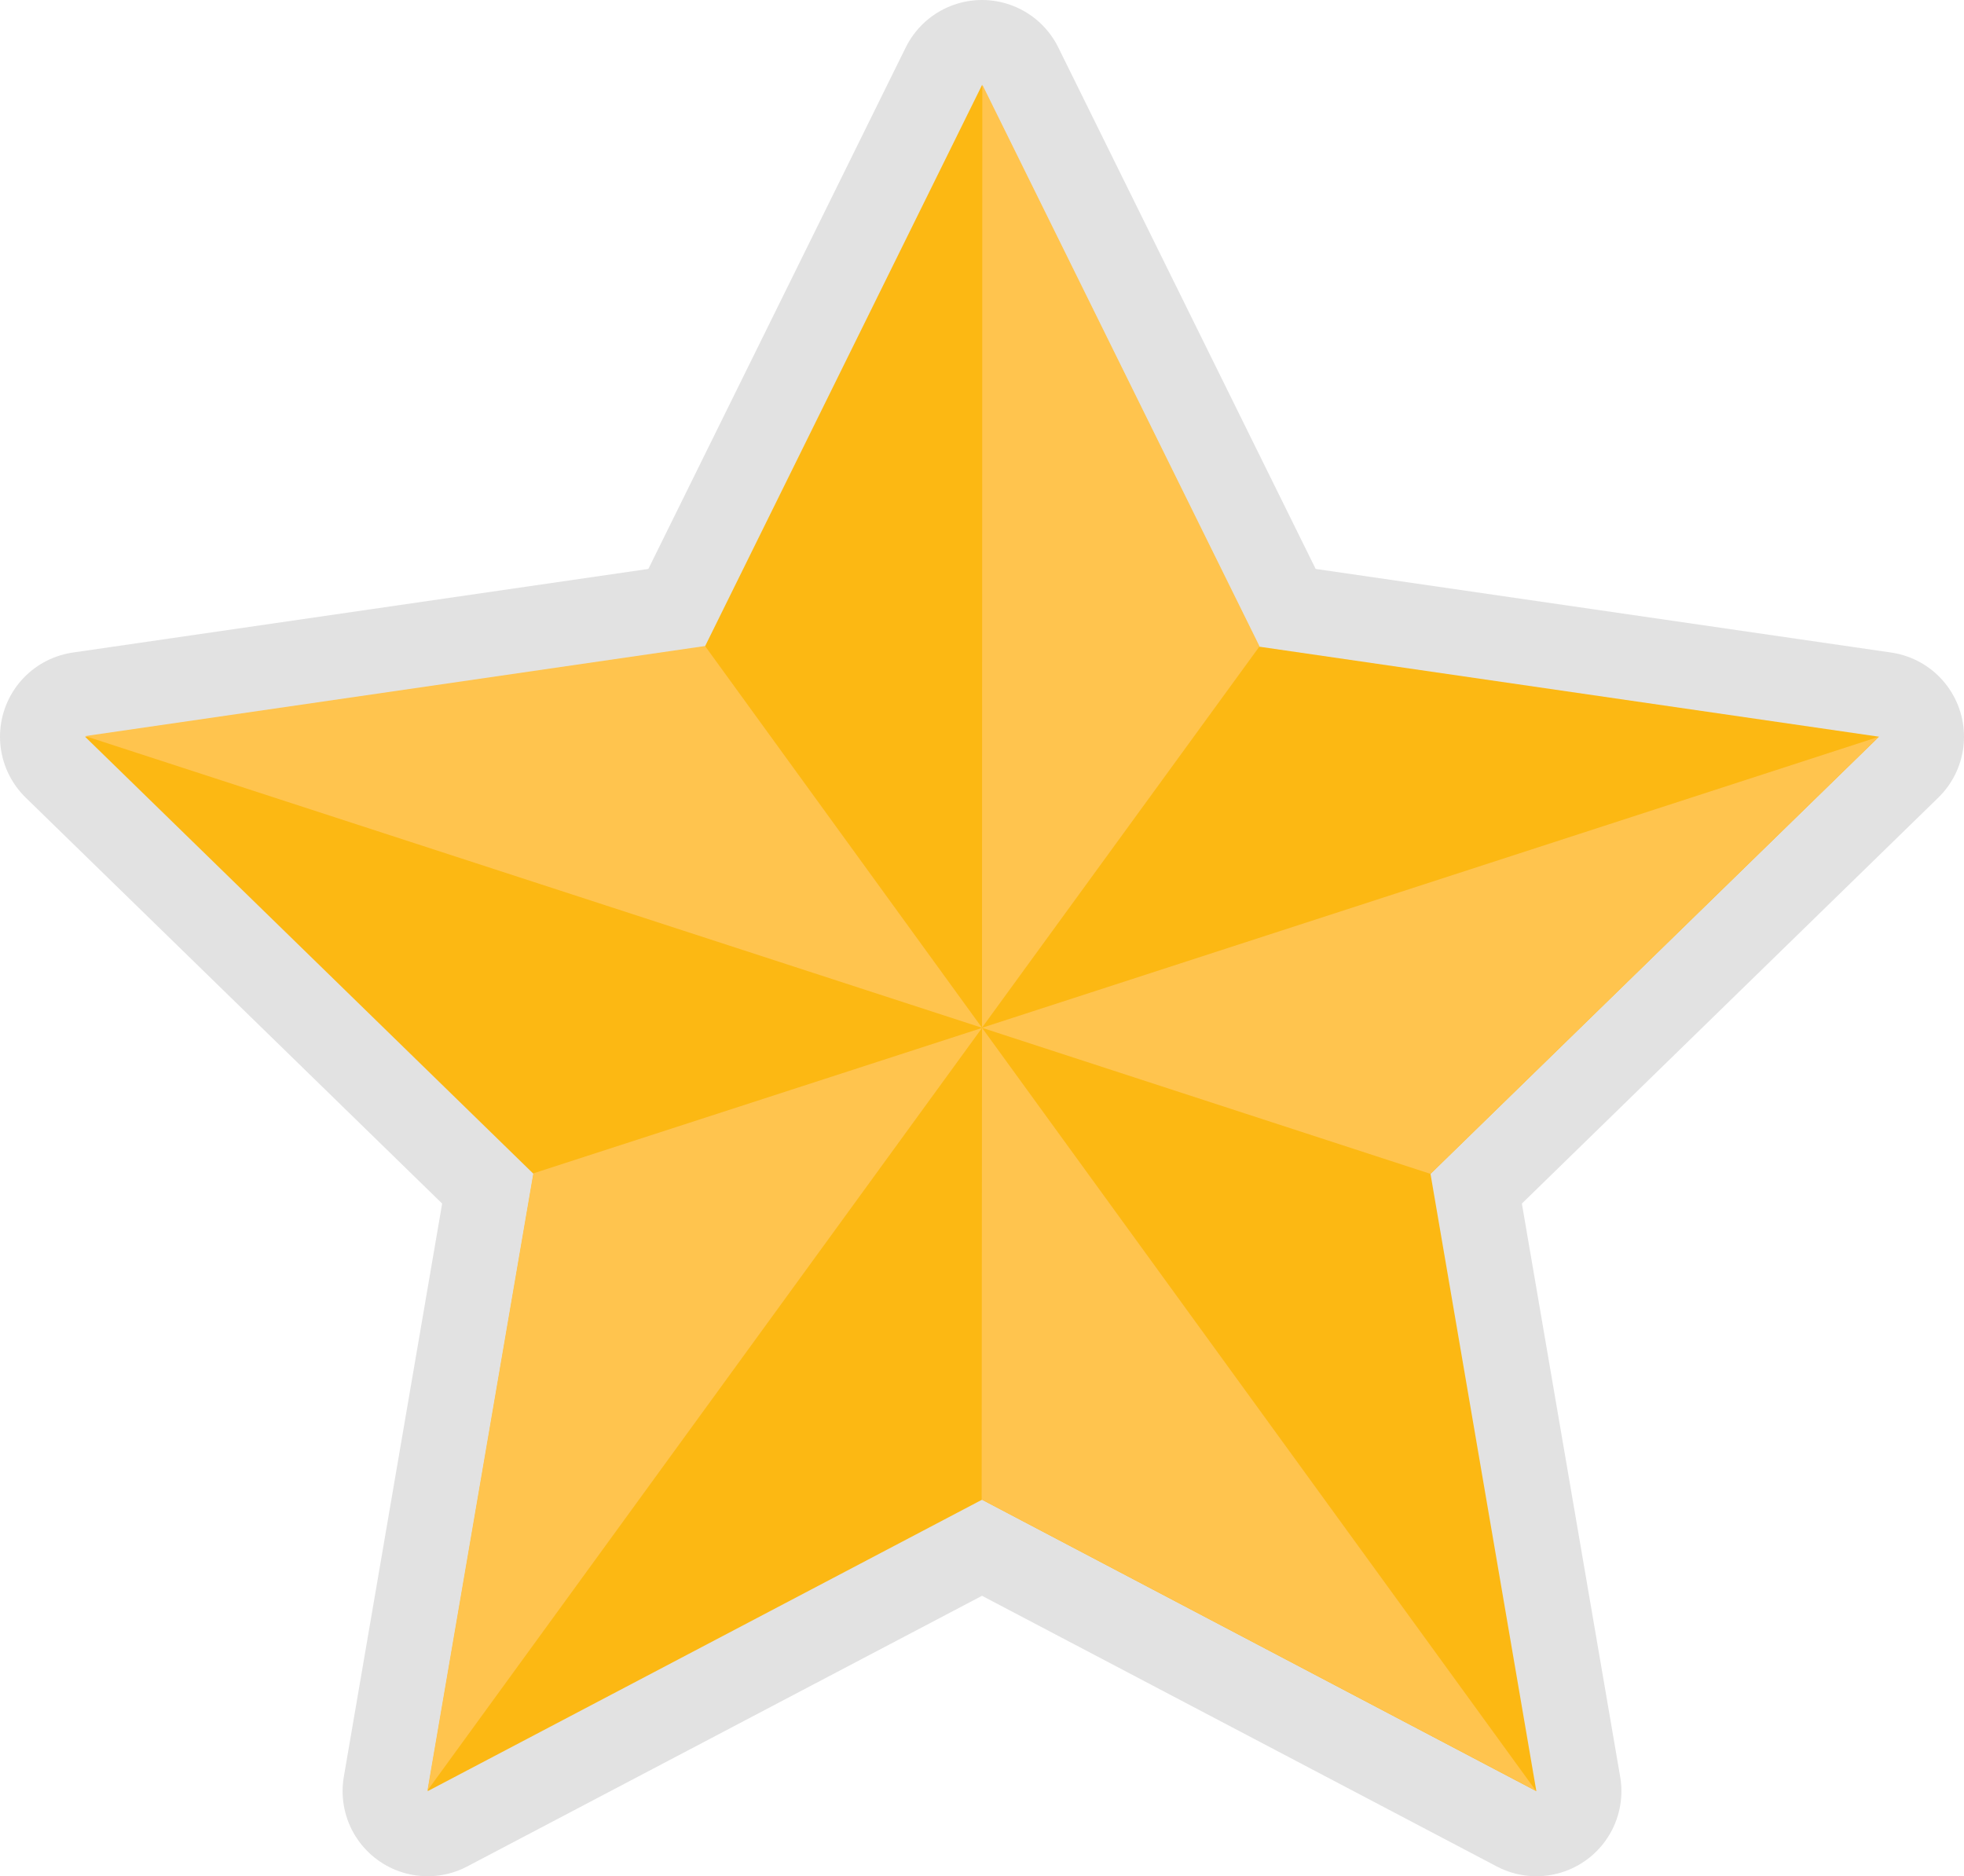 <svg xmlns="http://www.w3.org/2000/svg" viewBox="0 0 692.79 661.83"><defs><style>.cls-1{fill:none;stroke:#e2e2e2;stroke-linecap:round;stroke-linejoin:round;stroke-width:60px;}.cls-2{fill:#fcb813;}.cls-3{fill:#ffc44e;}</style></defs><title>Asset 1</title><g id="Layer_2" data-name="Layer 2"><g id="Layer_1-2" data-name="Layer 1"><polygon class="cls-1" points="346.4 30 444.17 228.11 662.79 259.87 504.6 414.08 541.94 631.83 346.4 529.02 150.85 631.83 188.2 414.08 30 259.87 248.63 228.11 346.4 30"/><polygon class="cls-2" points="346.4 30 444.17 228.11 662.79 259.87 504.6 414.08 541.94 631.83 346.4 529.02 150.85 631.83 188.2 414.08 30 259.87 248.63 228.11 346.4 30"/><path class="cls-3" d="M150.78,631.6l195.62-269-158.27,51.3ZM346.27,528.93l195.55,102.8L346.4,362.55ZM30.07,259.65,346.4,362.55,248.7,227.88Zm632.72.22L346.4,362.55l158.2,51.53Zm-316.28-230-.12,332.64L444.29,228Z"/></g></g></svg>